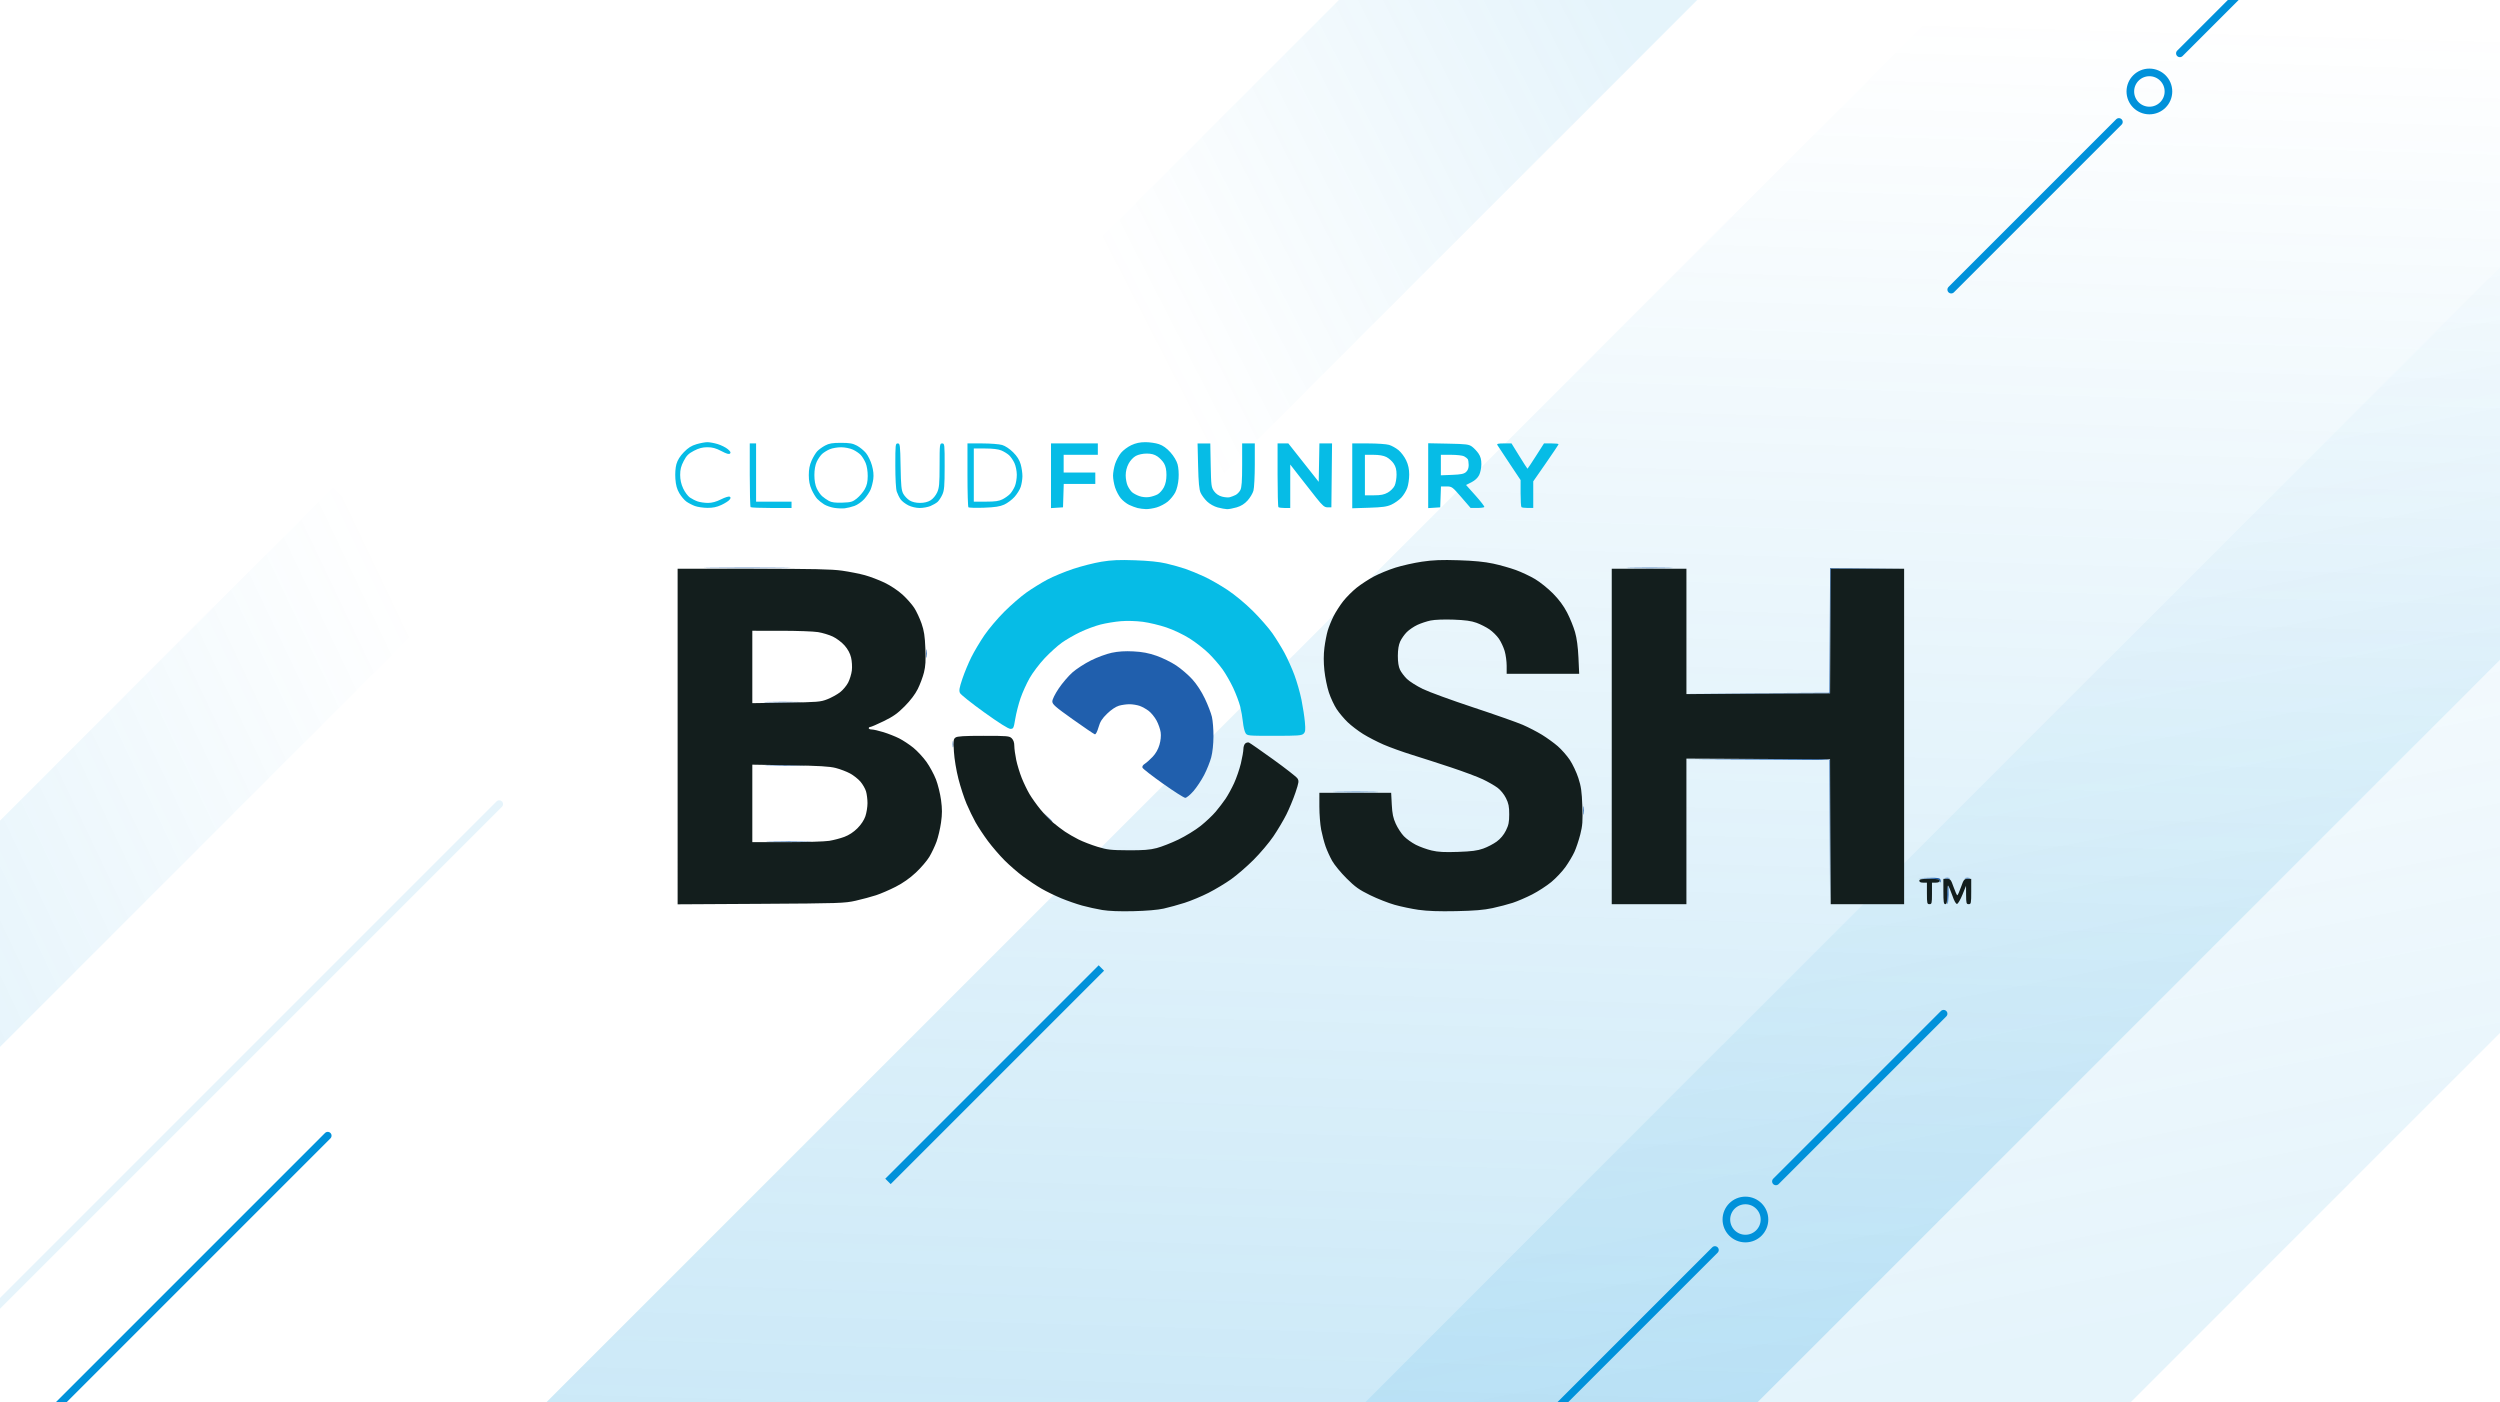 <?xml version="1.0" encoding="UTF-8" standalone="no"?>
<svg
   width="328"
   height="184"
   viewBox="0 0 328 184"
   fill="none"
   version="1.1"
   id="svg209"
   sodipodi:docname="course-thumbnail-bosh-fundamentals-fixed.svg"
   xml:space="preserve"
   inkscape:version="1.2.1 (9c6d41e, 2022-07-14)"
   xmlns:inkscape="http://www.inkscape.org/namespaces/inkscape"
   xmlns:sodipodi="http://sodipodi.sourceforge.net/DTD/sodipodi-0.dtd"
   xmlns="http://www.w3.org/2000/svg"
   xmlns:svg="http://www.w3.org/2000/svg"><sodipodi:namedview
     id="namedview211"
     pagecolor="#ffffff"
     bordercolor="#666666"
     borderopacity="1.0"
     inkscape:showpageshadow="2"
     inkscape:pageopacity="0.0"
     inkscape:pagecheckerboard="0"
     inkscape:deskcolor="#d1d1d1"
     showgrid="false"
     inkscape:zoom="2.2292888"
     inkscape:cx="175.39226"
     inkscape:cy="85.228975"
     inkscape:window-width="1503"
     inkscape:window-height="840"
     inkscape:window-x="0"
     inkscape:window-y="288"
     inkscape:window-maximized="0"
     inkscape:current-layer="svg209" /><defs
     id="defs207"><linearGradient
       id="paint0_linear_1194_252603"
       x1="148.343"
       y1="41.407"
       x2="214.82"
       y2="7.306"
       gradientUnits="userSpaceOnUse"><stop
         stop-color="#0091DA"
         stop-opacity="0"
         id="stop184" /><stop
         offset="1"
         stop-color="#0091DA"
         id="stop186" /></linearGradient><linearGradient
       id="paint1_linear_1194_252603"
       x1="51.97"
       y1="76.491"
       x2="-18.654"
       y2="110.079"
       gradientUnits="userSpaceOnUse"><stop
         stop-color="#0091DA"
         stop-opacity="0"
         id="stop189" /><stop
         offset="1"
         stop-color="#0091DA"
         id="stop191" /></linearGradient><linearGradient
       id="paint2_linear_1194_252603"
       x1="218.18"
       y1="0.551"
       x2="212.78"
       y2="188.772"
       gradientUnits="userSpaceOnUse"><stop
         stop-color="#0091DA"
         stop-opacity="0"
         id="stop194" /><stop
         offset="1"
         stop-color="#0091DA"
         id="stop196" /></linearGradient><linearGradient
       id="paint3_linear_1194_252603"
       x1="336.921"
       y1="14.257"
       x2="364.93"
       y2="155.67"
       gradientUnits="userSpaceOnUse"><stop
         stop-color="#0091DA"
         stop-opacity="0"
         id="stop199" /><stop
         offset="1"
         stop-color="#0091DA"
         id="stop201" /></linearGradient><clipPath
       clipPathUnits="userSpaceOnUse"
       id="clipPath535"><g
         id="g539"><rect
           width="328"
           height="184"
           fill="#ffffff"
           id="rect537"
           x="0"
           y="0" /></g></clipPath><clipPath
       clipPathUnits="userSpaceOnUse"
       id="clipPath589"><g
         id="g593"><rect
           width="328"
           height="184"
           fill="#ffffff"
           id="rect591"
           x="0"
           y="0" /></g></clipPath><clipPath
       clipPathUnits="userSpaceOnUse"
       id="clipPath595"><g
         id="g599"><rect
           width="328"
           height="184"
           fill="#ffffff"
           id="rect597"
           x="0"
           y="0" /></g></clipPath><clipPath
       clipPathUnits="userSpaceOnUse"
       id="clipPath601"><g
         id="g605"><rect
           width="328"
           height="184"
           fill="#ffffff"
           id="rect603"
           x="0"
           y="0" /></g></clipPath><clipPath
       clipPathUnits="userSpaceOnUse"
       id="clipPath607"><g
         id="g611"><rect
           width="328"
           height="184"
           fill="#ffffff"
           id="rect609"
           x="0"
           y="0" /></g></clipPath><clipPath
       clipPathUnits="userSpaceOnUse"
       id="clipPath613"><g
         id="g617"><rect
           width="328"
           height="184"
           fill="#ffffff"
           id="rect615"
           x="0"
           y="0" /></g></clipPath><clipPath
       clipPathUnits="userSpaceOnUse"
       id="clipPath619"><g
         id="g623"><rect
           width="328"
           height="184"
           fill="#ffffff"
           id="rect621"
           x="0"
           y="0" /></g></clipPath><clipPath
       clipPathUnits="userSpaceOnUse"
       id="clipPath625"><g
         id="g629"><rect
           width="328"
           height="184"
           fill="#ffffff"
           id="rect627"
           x="0"
           y="0" /></g></clipPath><clipPath
       clipPathUnits="userSpaceOnUse"
       id="clipPath631"><g
         id="g635"><rect
           width="328"
           height="184"
           fill="#ffffff"
           id="rect633"
           x="0"
           y="0" /></g></clipPath><clipPath
       clipPathUnits="userSpaceOnUse"
       id="clipPath637"><g
         id="g641"><rect
           width="328"
           height="184"
           fill="#ffffff"
           id="rect639"
           x="0"
           y="0" /></g></clipPath><clipPath
       clipPathUnits="userSpaceOnUse"
       id="clipPath643"><g
         id="g647"><rect
           width="328"
           height="184"
           fill="#ffffff"
           id="rect645"
           x="0"
           y="0" /></g></clipPath><clipPath
       clipPathUnits="userSpaceOnUse"
       id="clipPath649"><g
         id="g653"><rect
           width="328"
           height="184"
           fill="#ffffff"
           id="rect651"
           x="0"
           y="0" /></g></clipPath><clipPath
       clipPathUnits="userSpaceOnUse"
       id="clipPath655"><g
         id="g659"><rect
           width="328"
           height="184"
           fill="#ffffff"
           id="rect657"
           x="0"
           y="0" /></g></clipPath><clipPath
       clipPathUnits="userSpaceOnUse"
       id="clipPath661"><g
         id="g665"><rect
           width="328"
           height="184"
           fill="#ffffff"
           id="rect663"
           x="0"
           y="0" /></g></clipPath><clipPath
       clipPathUnits="userSpaceOnUse"
       id="clipPath1520"><rect
         width="328"
         height="184"
         fill="#ffffff"
         id="rect1522"
         x="5.383"
         y="1.794" /></clipPath><clipPath
       clipPathUnits="userSpaceOnUse"
       id="clipPath1524"><rect
         width="328"
         height="184"
         fill="#ffffff"
         id="rect1526"
         x="0"
         y="0" /></clipPath><clipPath
       clipPathUnits="userSpaceOnUse"
       id="clipPath1528"><rect
         width="328"
         height="184"
         fill="#ffffff"
         id="rect1530"
         x="0"
         y="0" /></clipPath><clipPath
       clipPathUnits="userSpaceOnUse"
       id="clipPath1532"><rect
         width="328"
         height="184"
         fill="#ffffff"
         id="rect1534"
         x="0"
         y="0" /></clipPath><clipPath
       clipPathUnits="userSpaceOnUse"
       id="clipPath1536"><rect
         width="328"
         height="184"
         fill="#ffffff"
         id="rect1538"
         x="0"
         y="0" /></clipPath><clipPath
       clipPathUnits="userSpaceOnUse"
       id="clipPath1540"><rect
         width="328"
         height="184"
         fill="#ffffff"
         id="rect1542"
         x="0"
         y="0" /></clipPath><clipPath
       clipPathUnits="userSpaceOnUse"
       id="clipPath1544"><rect
         width="328"
         height="184"
         fill="#ffffff"
         id="rect1546"
         x="0"
         y="0" /></clipPath><clipPath
       clipPathUnits="userSpaceOnUse"
       id="clipPath1548"><rect
         width="328"
         height="184"
         fill="#ffffff"
         id="rect1550"
         x="0"
         y="0" /></clipPath><clipPath
       clipPathUnits="userSpaceOnUse"
       id="clipPath1552"><rect
         width="328"
         height="184"
         fill="#ffffff"
         id="rect1554"
         x="0"
         y="0" /></clipPath><clipPath
       clipPathUnits="userSpaceOnUse"
       id="clipPath1556"><rect
         width="328"
         height="184"
         fill="#ffffff"
         id="rect1558"
         x="0"
         y="0" /></clipPath><clipPath
       clipPathUnits="userSpaceOnUse"
       id="clipPath1560"><rect
         width="328"
         height="184"
         fill="#ffffff"
         id="rect1562"
         x="0"
         y="0" /></clipPath><clipPath
       clipPathUnits="userSpaceOnUse"
       id="clipPath1564"><rect
         width="328"
         height="184"
         fill="#ffffff"
         id="rect1566"
         x="0"
         y="0" /></clipPath><clipPath
       clipPathUnits="userSpaceOnUse"
       id="clipPath1568"><rect
         width="328"
         height="184"
         fill="#ffffff"
         id="rect1570"
         x="0"
         y="0" /></clipPath><clipPath
       clipPathUnits="userSpaceOnUse"
       id="clipPath1572"><rect
         width="328"
         height="184"
         fill="#ffffff"
         id="rect1574"
         x="0"
         y="0" /></clipPath></defs><path
     opacity="0.1"
     d="M 214.667,-39 129,46.667 152.503,70.17 238.17,-15.497 Z"
     fill="url(#paint0_linear_1194_252603)"
     id="path134"
     style="fill:url(#paint0_linear_1194_252603)"
     clip-path="url(#clipPath1572)" /><path
     opacity="0.1"
     d="M -1.225,138.582 58.512,78.845 43.667,64 -16.07,123.737 Z"
     fill="url(#paint1_linear_1194_252603)"
     id="path136"
     style="fill:url(#paint1_linear_1194_252603)"
     clip-path="url(#clipPath1568)" /><path
     opacity="0.2"
     d="M 299.864,-44.204 56.761,198.899 136.213,278.351 379.316,35.248 Z"
     fill="url(#paint2_linear_1194_252603)"
     id="path138"
     style="fill:url(#paint2_linear_1194_252603)"
     clip-path="url(#clipPath1564)" /><path
     opacity="0.1"
     d="M 397.596,-34.507 154.493,208.597 204.705,258.809 447.808,15.705 Z"
     fill="url(#paint3_linear_1194_252603)"
     id="path140"
     style="fill:url(#paint3_linear_1194_252603)"
     clip-path="url(#clipPath1560)" /><path
     d="M 256,38 278,16"
     stroke="#0091da"
     stroke-linecap="round"
     id="path142"
     clip-path="url(#clipPath1556)" /><path
     d="m 286,7 22,-22"
     stroke="#0091da"
     stroke-linecap="round"
     id="path144"
     clip-path="url(#clipPath1552)" /><circle
     cx="282"
     cy="12"
     r="2.5"
     stroke="#0091da"
     id="circle146"
     clip-path="url(#clipPath1548)" /><path
     d="M 7,185 43,149"
     stroke="#0091da"
     stroke-linecap="round"
     id="path148"
     clip-path="url(#clipPath1544)" /><path
     d="M -4,175 65.5,105.5"
     stroke="#0091da"
     stroke-opacity="0.1"
     stroke-linecap="round"
     id="path150"
     clip-path="url(#clipPath1540)" /><path
     d="m 203,186 22,-22"
     stroke="#0091da"
     stroke-linecap="round"
     id="path152"
     clip-path="url(#clipPath1536)" /><path
     d="m 233,155 22,-22"
     stroke="#0091da"
     stroke-linecap="round"
     id="path154"
     clip-path="url(#clipPath1532)" /><circle
     cx="229"
     cy="160"
     r="2.5"
     stroke="#0091da"
     id="circle156"
     clip-path="url(#clipPath1528)" /><path
     d="m 144.5,127 -28,28"
     stroke="#0091da"
     id="path174"
     clip-path="url(#clipPath1524)" /><g
     id="g594"
     transform="translate(-5.383,-1.794)"
     clip-path="url(#clipPath1520)"><path
       style="fill:#06bce6;stroke-width:0.166"
       d="m 168.791,97.96 c -0.128,-0.206 -0.279,-0.847 -0.335,-1.424 -0.056,-0.578 -0.22,-1.512 -0.365,-2.076 -0.145,-0.564 -0.555,-1.648 -0.911,-2.411 -0.356,-0.762 -0.983,-1.856 -1.394,-2.432 -0.411,-0.576 -1.23,-1.521 -1.821,-2.102 -0.591,-0.58 -1.718,-1.459 -2.504,-1.953 -0.833,-0.523 -2.101,-1.126 -3.04,-1.445 -0.886,-0.301 -2.279,-0.635 -3.097,-0.742 -0.87,-0.114 -2.063,-0.148 -2.875,-0.082 -0.764,0.062 -1.963,0.259 -2.665,0.437 -0.702,0.178 -1.906,0.625 -2.676,0.993 -0.77,0.368 -1.859,0.997 -2.421,1.398 -0.562,0.401 -1.576,1.32 -2.254,2.042 -0.678,0.722 -1.56,1.888 -1.96,2.591 -0.4,0.702 -0.938,1.892 -1.196,2.643 -0.258,0.751 -0.568,1.963 -0.689,2.694 -0.207,1.25 -0.245,1.329 -0.638,1.329 -0.27,0 -1.479,-0.761 -3.427,-2.159 -1.655,-1.187 -3.091,-2.332 -3.191,-2.544 -0.147,-0.312 -0.088,-0.667 0.312,-1.86 0.272,-0.811 0.805,-2.095 1.185,-2.853 0.38,-0.758 1.149,-2.049 1.708,-2.868 0.559,-0.82 1.728,-2.202 2.597,-3.072 0.869,-0.87 2.18,-2.008 2.913,-2.528 0.733,-0.521 1.966,-1.283 2.739,-1.695 0.773,-0.411 2.302,-1.045 3.398,-1.408 1.095,-0.363 2.765,-0.787 3.71,-0.942 1.337,-0.219 2.315,-0.262 4.401,-0.19 1.795,0.062 3.149,0.201 4.093,0.421 0.776,0.181 1.897,0.494 2.491,0.696 0.594,0.202 1.71,0.659 2.482,1.016 0.771,0.357 2.154,1.149 3.072,1.76 1,0.665 2.342,1.78 3.344,2.777 0.921,0.916 2.066,2.227 2.545,2.912 0.479,0.685 1.194,1.843 1.589,2.574 0.395,0.731 0.983,2.042 1.306,2.913 0.323,0.872 0.738,2.329 0.922,3.238 0.184,0.909 0.384,2.218 0.445,2.909 0.093,1.056 0.067,1.3 -0.17,1.536 -0.246,0.246 -0.718,0.281 -3.836,0.281 -3.507,0 -3.558,-0.005 -3.788,-0.374 z M 114.838,68.428 c -0.434,-0.068 -1.033,-0.275 -1.331,-0.459 -0.299,-0.185 -0.706,-0.509 -0.906,-0.722 -0.199,-0.212 -0.53,-0.759 -0.733,-1.214 -0.261,-0.582 -0.371,-1.149 -0.371,-1.908 0,-0.759 0.11,-1.325 0.371,-1.908 0.204,-0.456 0.535,-1.005 0.736,-1.22 0.201,-0.216 0.664,-0.552 1.03,-0.747 0.529,-0.283 0.951,-0.355 2.076,-0.355 1.137,0 1.546,0.071 2.101,0.367 0.379,0.202 0.913,0.638 1.187,0.97 0.273,0.332 0.625,1.058 0.781,1.613 0.19,0.676 0.249,1.272 0.179,1.8 -0.058,0.434 -0.217,1.057 -0.353,1.384 -0.137,0.327 -0.513,0.887 -0.836,1.245 -0.323,0.358 -0.901,0.762 -1.283,0.898 -0.382,0.136 -0.957,0.277 -1.276,0.313 -0.32,0.037 -0.936,0.011 -1.37,-0.057 z m 2.974,-1.246 c 0.351,-0.282 0.811,-0.823 1.024,-1.203 0.286,-0.513 0.388,-0.959 0.392,-1.732 0.004,-0.607 -0.109,-1.316 -0.269,-1.7 -0.151,-0.363 -0.44,-0.838 -0.641,-1.057 -0.201,-0.219 -0.665,-0.536 -1.03,-0.704 -0.375,-0.173 -1.047,-0.308 -1.541,-0.31 -0.482,-0.002 -1.154,0.112 -1.492,0.253 -0.338,0.141 -0.794,0.422 -1.013,0.623 -0.219,0.201 -0.536,0.665 -0.704,1.03 -0.198,0.43 -0.307,1.045 -0.307,1.744 0,0.699 0.108,1.314 0.307,1.744 0.169,0.365 0.485,0.823 0.702,1.018 0.218,0.194 0.62,0.476 0.894,0.625 0.364,0.198 0.84,0.26 1.77,0.227 1.139,-0.04 1.339,-0.098 1.91,-0.557 z m 36.84,1.272 c -0.274,-0.066 -0.781,-0.255 -1.127,-0.42 -0.346,-0.165 -0.84,-0.556 -1.1,-0.871 -0.259,-0.314 -0.593,-0.948 -0.742,-1.409 -0.149,-0.461 -0.27,-1.157 -0.27,-1.547 0,-0.39 0.122,-1.086 0.27,-1.547 0.149,-0.461 0.498,-1.114 0.777,-1.452 0.279,-0.338 0.885,-0.791 1.349,-1.007 0.592,-0.276 1.142,-0.393 1.85,-0.394 0.555,-8.92e-4 1.357,0.117 1.783,0.262 0.525,0.179 1.009,0.525 1.5,1.071 0.436,0.485 0.81,1.109 0.937,1.565 0.125,0.446 0.179,1.219 0.132,1.877 -0.048,0.672 -0.221,1.394 -0.433,1.809 -0.194,0.379 -0.635,0.923 -0.98,1.209 -0.345,0.285 -0.996,0.629 -1.447,0.763 -0.45,0.134 -1.086,0.237 -1.412,0.227 -0.326,-0.009 -0.817,-0.071 -1.091,-0.138 z m 2.631,-1.816 c 0.26,-0.149 0.622,-0.564 0.805,-0.92 0.221,-0.431 0.333,-0.974 0.333,-1.617 0,-0.652 -0.103,-1.145 -0.316,-1.51 -0.174,-0.298 -0.566,-0.71 -0.871,-0.916 -0.396,-0.267 -0.798,-0.374 -1.405,-0.374 -0.511,0 -1.079,0.123 -1.424,0.308 -0.339,0.182 -0.729,0.601 -0.952,1.023 -0.246,0.465 -0.378,1.001 -0.378,1.535 0,0.451 0.117,1.068 0.261,1.37 0.143,0.302 0.4,0.676 0.57,0.83 0.17,0.154 0.595,0.383 0.943,0.51 0.379,0.137 0.901,0.19 1.298,0.131 0.365,-0.054 0.877,-0.221 1.137,-0.37 z m 7.863,1.733 c -0.471,-0.127 -1.041,-0.446 -1.39,-0.778 -0.325,-0.31 -0.708,-0.824 -0.851,-1.144 -0.194,-0.433 -0.278,-1.335 -0.331,-3.529 l -0.071,-2.948 h 0.835 0.835 l 0.055,2.865 c 0.052,2.676 0.08,2.9 0.437,3.4 0.25,0.351 0.611,0.597 1.046,0.714 0.365,0.098 0.829,0.133 1.03,0.077 0.201,-0.056 0.54,-0.188 0.753,-0.293 0.213,-0.105 0.494,-0.396 0.623,-0.646 0.176,-0.34 0.235,-1.17 0.235,-3.286 v -2.831 h 0.83 0.83 l -9.9e-4,2.782 c -5e-4,1.53 -0.08,3.067 -0.177,3.416 -0.097,0.349 -0.441,0.928 -0.765,1.286 -0.406,0.45 -0.85,0.729 -1.431,0.902 -0.463,0.138 -1.034,0.245 -1.269,0.239 -0.235,-0.006 -0.786,-0.108 -1.225,-0.226 z M 96.563,68.187 c -0.346,-0.127 -0.851,-0.388 -1.12,-0.58 -0.27,-0.192 -0.688,-0.686 -0.929,-1.098 -0.32,-0.545 -0.461,-1.061 -0.521,-1.897 -0.05,-0.698 0.004,-1.454 0.137,-1.93 0.146,-0.521 0.472,-1.043 0.977,-1.563 0.56,-0.577 0.994,-0.851 1.66,-1.047 0.496,-0.146 1.136,-0.265 1.423,-0.265 0.287,0 0.889,0.111 1.34,0.246 0.45,0.136 1.043,0.429 1.317,0.652 0.36,0.293 0.448,0.456 0.318,0.59 -0.131,0.134 -0.44,0.048 -1.138,-0.32 -0.716,-0.377 -1.179,-0.504 -1.835,-0.504 -0.637,0 -1.12,0.127 -1.763,0.462 -0.717,0.374 -0.973,0.631 -1.347,1.347 -0.347,0.665 -0.462,1.118 -0.461,1.821 0.001,0.634 0.129,1.209 0.396,1.783 0.217,0.466 0.608,0.996 0.87,1.179 0.262,0.182 0.73,0.418 1.04,0.523 0.31,0.105 0.916,0.191 1.347,0.191 0.528,0 1.084,-0.152 1.714,-0.47 0.521,-0.263 1.021,-0.415 1.134,-0.345 0.155,0.096 0.147,0.192 -0.036,0.413 -0.131,0.159 -0.612,0.462 -1.069,0.675 -0.593,0.276 -1.115,0.384 -1.827,0.377 -0.548,-0.005 -1.28,-0.114 -1.626,-0.241 z m 7.3,0.144 c -0.061,-0.061 -0.111,-1.966 -0.111,-4.235 v -4.124 h 0.415 0.415 v 3.82 3.82 h 2.325 2.325 v 0.415 0.415 h -2.629 c -1.446,0 -2.679,-0.05 -2.74,-0.111 z m 20.687,-0.24 c -0.389,-0.193 -0.845,-0.547 -1.013,-0.789 -0.168,-0.241 -0.391,-0.693 -0.497,-1.003 -0.116,-0.341 -0.191,-1.707 -0.191,-3.446 0,-2.731 0.017,-2.881 0.319,-2.881 0.301,0 0.322,0.171 0.374,3.031 0.046,2.534 0.104,3.12 0.353,3.578 0.164,0.301 0.538,0.693 0.83,0.871 0.34,0.207 0.831,0.324 1.362,0.324 0.54,0 1.022,-0.117 1.38,-0.335 0.317,-0.193 0.684,-0.632 0.868,-1.037 0.274,-0.604 0.319,-1.102 0.322,-3.567 0.004,-2.753 0.017,-2.865 0.336,-2.865 0.32,0 0.332,0.109 0.328,3.031 -0.003,2.584 -0.049,3.129 -0.309,3.695 -0.168,0.365 -0.449,0.792 -0.625,0.949 -0.176,0.156 -0.595,0.399 -0.931,0.54 -0.336,0.14 -0.969,0.255 -1.405,0.255 -0.473,-7.8e-5 -1.08,-0.142 -1.502,-0.35 z m 7.89,0.257 c -0.069,-0.07 -0.125,-1.984 -0.125,-4.252 v -4.124 h 1.932 c 1.063,0 2.24,0.091 2.616,0.203 0.409,0.122 0.987,0.505 1.439,0.955 0.526,0.523 0.829,1.005 0.995,1.582 0.131,0.456 0.234,1.166 0.228,1.577 -0.006,0.411 -0.108,1.037 -0.226,1.392 -0.118,0.354 -0.486,0.946 -0.817,1.314 -0.331,0.368 -0.939,0.82 -1.35,1.005 -0.566,0.255 -1.21,0.353 -2.657,0.406 -1.05,0.038 -1.966,0.012 -2.034,-0.058 z m 4.49,-1.053 c 0.339,-0.174 0.781,-0.492 0.982,-0.708 0.201,-0.216 0.481,-0.669 0.623,-1.007 0.141,-0.338 0.255,-1.01 0.253,-1.492 -0.002,-0.495 -0.137,-1.167 -0.31,-1.541 -0.169,-0.365 -0.486,-0.829 -0.704,-1.03 -0.219,-0.201 -0.675,-0.481 -1.013,-0.623 -0.401,-0.168 -1.137,-0.257 -2.115,-0.257 h -1.5 v 3.487 3.487 h 1.584 c 1.231,0 1.722,-0.071 2.2,-0.316 z m 6.345,-3.079 v -4.244 h 3.072 3.072 v 0.747 0.747 h -2.242 -2.242 v 1.162 1.162 h 2.076 2.076 v 0.747 0.747 h -2.07 -2.07 l -0.048,1.536 -0.048,1.536 -0.789,0.051 -0.789,0.051 z m 29.837,4.115 c -0.061,-0.061 -0.111,-1.966 -0.111,-4.235 v -4.124 h 0.706 0.706 l 1.992,2.52 1.992,2.52 0.046,-2.52 0.046,-2.52 h 0.829 0.829 l -0.044,4.193 -0.044,4.193 h -0.493 c -0.415,0 -0.651,-0.199 -1.495,-1.257 -0.551,-0.691 -1.543,-1.956 -2.205,-2.81 L 174.663,62.739 v 2.852 2.852 h -0.72 c -0.396,0 -0.769,-0.05 -0.83,-0.111 z m 9.687,-4.105 v -4.254 h 2.098 c 1.154,0 2.383,0.085 2.731,0.19 0.348,0.104 0.908,0.417 1.245,0.694 0.337,0.277 0.788,0.883 1.004,1.347 0.277,0.594 0.393,1.141 0.394,1.859 8.3e-4,0.559 -0.114,1.344 -0.255,1.743 -0.141,0.399 -0.496,0.979 -0.789,1.287 -0.293,0.309 -0.869,0.716 -1.28,0.905 -0.602,0.277 -1.176,0.357 -2.948,0.413 l -2.2,0.07 z m 4.663,2.195 c 0.352,-0.198 0.754,-0.601 0.894,-0.897 0.14,-0.296 0.255,-0.945 0.255,-1.443 0,-0.665 -0.1,-1.055 -0.377,-1.469 -0.207,-0.31 -0.637,-0.695 -0.955,-0.855 -0.379,-0.191 -0.963,-0.29 -1.699,-0.291 l -1.121,-2.58e-4 v 2.657 2.657 h 1.181 c 0.903,0 1.332,-0.085 1.821,-0.359 z m 5.301,-2.217 v -4.255 l 2.646,0.053 c 2.376,0.048 2.693,0.088 3.114,0.4 0.258,0.191 0.636,0.594 0.842,0.896 0.267,0.392 0.374,0.791 0.373,1.396 -1.5e-4,0.474 -0.128,1.103 -0.291,1.429 -0.186,0.371 -0.548,0.711 -1.004,0.942 l -0.714,0.36 1.238,1.383 c 0.681,0.761 1.203,1.439 1.161,1.508 -0.042,0.069 -0.465,0.124 -0.939,0.124 l -0.862,-4.31e-4 -1.218,-1.411 c -1.183,-1.37 -1.239,-1.411 -1.945,-1.411 h -0.727 l -0.048,1.37 -0.048,1.37 -0.789,0.051 -0.789,0.051 z m 4.965,-0.48 c 0.233,-0.211 0.348,-0.515 0.347,-0.913 -10e-4,-0.328 -0.057,-0.679 -0.125,-0.78 -0.067,-0.1 -0.285,-0.269 -0.485,-0.374 -0.2,-0.105 -0.965,-0.191 -1.702,-0.191 h -1.339 v 1.345 1.345 l 1.477,-0.058 c 1.165,-0.046 1.551,-0.125 1.827,-0.374 z m 7.269,4.606 c -0.061,-0.061 -0.111,-0.885 -0.111,-1.831 v -1.72 l -1.464,-2.196 c -0.805,-1.208 -1.52,-2.289 -1.587,-2.404 -0.093,-0.157 0.12,-0.208 0.868,-0.208 h 0.991 l 1.026,1.661 c 0.564,0.913 1.046,1.661 1.071,1.661 0.024,0 0.521,-0.747 1.105,-1.661 l 1.06,-1.661 h 0.956 c 0.526,0 0.956,0.045 0.956,0.1 0,0.055 -0.747,1.176 -1.661,2.49 l -1.661,2.389 v 1.745 1.745 h -0.72 c -0.396,0 -0.769,-0.05 -0.83,-0.111 z"
       id="path541" /><path
       style="fill:#205fad;stroke-width:0.166"
       d="m 245.447,110.998 -0.04,-9.506 -9.424,-0.044 -9.424,-0.044 9.429,-0.04 c 7.42,-0.032 9.446,0.004 9.509,0.167 0.044,0.114 0.059,4.43 0.035,9.59 l -0.044,9.383 z m 15.404,8.177 c 0,-0.715 0.05,-1.251 0.111,-1.19 0.061,0.061 0.092,0.615 0.07,1.231 -0.022,0.616 -0.072,1.152 -0.111,1.19 -0.039,0.039 -0.07,-0.515 -0.07,-1.231 z m -0.996,-1.792 c 0,-0.223 -0.239,-0.28 -1.37,-0.326 l -1.37,-0.056 1.375,-0.034 c 1.108,-0.027 1.394,0.016 1.474,0.222 0.054,0.141 0.052,0.303 -0.005,0.36 -0.057,0.057 -0.104,-0.018 -0.104,-0.167 z m 0.706,-0.398 c 0.16,-0.042 0.421,-0.042 0.581,0 0.16,0.042 0.029,0.076 -0.291,0.076 -0.32,0 -0.45,-0.034 -0.291,-0.076 z m 2.657,0 c 0.16,-0.042 0.421,-0.042 0.581,0 0.16,0.042 0.029,0.076 -0.291,0.076 -0.32,0 -0.45,-0.034 -0.291,-0.076 z m -156.756,-4.826 c 1.353,-0.028 3.52,-0.028 4.816,1.4e-4 1.296,0.028 0.189,0.051 -2.46,0.051 -2.649,-8e-5 -3.709,-0.023 -2.356,-0.051 z m 36.308,-3.156 -0.572,-0.623 0.623,0.572 c 0.343,0.315 0.623,0.595 0.623,0.623 0,0.028 -0.023,0.05 -0.05,0.05 -0.028,0 -0.308,-0.28 -0.623,-0.623 z m 70.305,-0.872 c 0,-0.502 0.031,-0.708 0.069,-0.457 0.038,0.251 0.038,0.662 0,0.913 -0.038,0.251 -0.069,0.046 -0.069,-0.457 z m -55.094,-3.509 c -1.434,-1.017 -2.652,-1.964 -2.706,-2.105 -0.062,-0.162 0.05,-0.351 0.304,-0.512 0.222,-0.14 0.685,-0.553 1.03,-0.917 0.404,-0.425 0.722,-0.985 0.891,-1.567 0.167,-0.575 0.226,-1.175 0.162,-1.645 -0.056,-0.407 -0.301,-1.106 -0.544,-1.553 -0.243,-0.447 -0.704,-1.013 -1.024,-1.257 -0.32,-0.244 -0.849,-0.539 -1.177,-0.656 -0.328,-0.117 -0.924,-0.216 -1.324,-0.22 -0.4,-0.004 -1.036,0.085 -1.412,0.197 -0.417,0.125 -1.018,0.529 -1.541,1.038 -0.675,0.657 -0.917,1.039 -1.135,1.798 -0.167,0.578 -0.359,0.944 -0.481,0.913 -0.112,-0.028 -1.412,-0.91 -2.888,-1.961 -2.312,-1.645 -2.685,-1.971 -2.688,-2.353 -0.002,-0.26 0.343,-0.96 0.834,-1.694 0.46,-0.688 1.264,-1.631 1.785,-2.095 0.521,-0.464 1.621,-1.179 2.443,-1.589 0.84,-0.419 2.04,-0.861 2.74,-1.008 0.86,-0.181 1.739,-0.236 2.839,-0.179 1.169,0.06 1.97,0.212 3.009,0.57 0.779,0.268 1.946,0.84 2.594,1.271 0.648,0.431 1.599,1.247 2.112,1.813 0.59,0.65 1.198,1.58 1.651,2.524 0.394,0.822 0.812,1.906 0.93,2.408 0.117,0.502 0.209,1.661 0.204,2.574 -0.006,1.01 -0.121,2.084 -0.294,2.74 -0.157,0.594 -0.576,1.64 -0.932,2.325 -0.356,0.685 -0.99,1.638 -1.41,2.117 -0.42,0.48 -0.898,0.872 -1.062,0.872 -0.165,0 -1.473,-0.832 -2.907,-1.848 z m 22.879,1.06 c 1.353,-0.028 3.52,-0.028 4.816,1.4e-4 1.296,0.028 0.189,0.051 -2.46,0.051 -2.649,-8e-5 -3.709,-0.023 -2.356,-0.051 z m -74.657,-3.487 c 1.21,-0.028 3.191,-0.028 4.401,0 1.21,0.028 0.22,0.052 -2.2,0.052 -2.42,0 -3.411,-0.023 -2.2,-0.052 z m 24.163,-2.782 c 0.002,-0.365 0.036,-0.495 0.076,-0.289 0.04,0.207 0.038,0.505 -0.003,0.664 -0.042,0.159 -0.074,-0.01 -0.072,-0.376 z m -24.329,-5.521 c 1.119,-0.029 2.95,-0.029 4.069,0 1.119,0.029 0.203,0.052 -2.034,0.052 -2.238,0 -3.153,-0.024 -2.034,-0.052 z m 130.028,-1.162 9.34,-0.045 0.043,-8.177 0.043,-8.177 4.857,-0.004 4.857,-0.004 -4.814,0.048 -4.814,0.048 -0.043,8.176 -0.043,8.176 -9.383,0.002 -9.383,0.002 9.34,-0.045 z M 126.886,87.54 c 0,-0.502 0.031,-0.708 0.069,-0.457 0.038,0.251 0.038,0.662 0,0.913 -0.038,0.251 -0.069,0.046 -0.069,-0.457 z M 98.813,76.289 c 2.535,-0.026 6.682,-0.026 9.217,0 2.535,0.026 0.461,0.047 -4.608,0.047 -5.069,0 -7.143,-0.021 -4.608,-0.047 z m 120.564,1.66e-4 c 1.347,-0.028 3.552,-0.028 4.899,0 1.347,0.028 0.245,0.051 -2.449,0.051 -2.694,0 -3.797,-0.023 -2.449,-0.051 z"
       id="path539" /><path
       style="fill:#131e1d;stroke-width:0.166"
       d="m 150.002,121.186 c -0.731,-0.12 -1.919,-0.382 -2.64,-0.581 -0.721,-0.199 -1.953,-0.628 -2.737,-0.952 -0.784,-0.325 -1.95,-0.892 -2.591,-1.262 -0.641,-0.369 -1.726,-1.088 -2.411,-1.597 -0.685,-0.509 -1.778,-1.458 -2.429,-2.108 -0.651,-0.65 -1.641,-1.8 -2.2,-2.553 -0.559,-0.754 -1.287,-1.854 -1.617,-2.444 -0.33,-0.59 -0.861,-1.686 -1.18,-2.436 -0.319,-0.749 -0.8,-2.221 -1.068,-3.272 -0.283,-1.107 -0.532,-2.6 -0.591,-3.553 -0.091,-1.477 -0.071,-1.666 0.206,-1.868 0.235,-0.172 1.106,-0.225 3.68,-0.225 3.151,0 3.394,0.022 3.705,0.332 0.22,0.22 0.332,0.554 0.332,0.986 0,0.359 0.113,1.189 0.25,1.844 0.138,0.655 0.465,1.725 0.726,2.377 0.262,0.653 0.718,1.598 1.013,2.1 0.295,0.502 0.937,1.403 1.425,2.002 0.488,0.599 1.246,1.388 1.684,1.754 0.438,0.366 1.133,0.894 1.544,1.173 0.411,0.279 1.211,0.741 1.777,1.026 0.567,0.285 1.688,0.718 2.491,0.963 1.3,0.395 1.745,0.445 4.035,0.458 1.998,0.011 2.834,-0.054 3.736,-0.29 0.639,-0.167 1.92,-0.669 2.846,-1.115 0.926,-0.446 2.237,-1.25 2.913,-1.787 0.676,-0.537 1.569,-1.381 1.985,-1.874 0.415,-0.494 0.999,-1.258 1.297,-1.699 0.298,-0.441 0.796,-1.351 1.106,-2.023 0.31,-0.672 0.713,-1.843 0.896,-2.603 0.182,-0.76 0.332,-1.615 0.332,-1.901 6.7e-4,-0.286 0.112,-0.612 0.248,-0.724 0.136,-0.113 0.351,-0.165 0.479,-0.116 0.127,0.049 1.556,1.043 3.175,2.209 1.619,1.166 3.052,2.287 3.185,2.49 0.219,0.334 0.194,0.514 -0.26,1.87 -0.276,0.825 -0.814,2.12 -1.194,2.878 -0.38,0.758 -1.149,2.05 -1.707,2.872 -0.559,0.822 -1.728,2.205 -2.598,3.072 -0.87,0.868 -2.19,2.01 -2.934,2.539 -0.744,0.529 -2.082,1.333 -2.974,1.787 -0.892,0.454 -2.3,1.043 -3.128,1.307 -0.828,0.265 -2.066,0.606 -2.751,0.758 -0.782,0.174 -2.265,0.301 -3.986,0.341 -1.783,0.042 -3.204,-0.013 -4.069,-0.155 z m 41.531,-0.016 c -0.906,-0.129 -2.325,-0.426 -3.155,-0.659 -0.83,-0.233 -2.287,-0.806 -3.239,-1.274 -1.451,-0.713 -1.949,-1.068 -3.086,-2.199 -0.746,-0.742 -1.594,-1.773 -1.886,-2.29 -0.292,-0.517 -0.683,-1.377 -0.869,-1.91 -0.186,-0.533 -0.446,-1.517 -0.577,-2.188 -0.131,-0.67 -0.238,-2.034 -0.238,-3.031 v -1.812 h 4.71 4.71 l 0.081,1.551 c 0.064,1.214 0.179,1.764 0.53,2.533 0.247,0.54 0.725,1.269 1.062,1.619 0.338,0.351 1.044,0.856 1.569,1.123 0.525,0.267 1.459,0.605 2.076,0.749 0.854,0.201 1.675,0.244 3.446,0.182 1.805,-0.063 2.548,-0.16 3.321,-0.437 0.548,-0.196 1.341,-0.609 1.763,-0.918 0.497,-0.364 0.921,-0.87 1.204,-1.439 0.357,-0.716 0.437,-1.109 0.437,-2.141 0,-1.024 -0.081,-1.426 -0.427,-2.121 -0.256,-0.513 -0.706,-1.064 -1.121,-1.371 -0.382,-0.282 -1.243,-0.775 -1.915,-1.095 -0.672,-0.32 -2.54,-1.02 -4.152,-1.555 -1.612,-0.535 -3.927,-1.282 -5.144,-1.659 -1.217,-0.378 -2.891,-0.981 -3.72,-1.34 -0.829,-0.36 -2.039,-0.985 -2.688,-1.39 -0.65,-0.405 -1.563,-1.102 -2.029,-1.549 -0.466,-0.447 -1.115,-1.218 -1.442,-1.715 -0.327,-0.496 -0.785,-1.476 -1.018,-2.177 -0.233,-0.701 -0.499,-2.002 -0.592,-2.891 -0.113,-1.092 -0.113,-2.057 0.001,-2.977 0.093,-0.748 0.289,-1.764 0.435,-2.257 0.146,-0.493 0.492,-1.345 0.768,-1.893 0.276,-0.548 0.844,-1.432 1.262,-1.965 0.418,-0.533 1.217,-1.332 1.775,-1.776 0.558,-0.444 1.57,-1.104 2.248,-1.466 0.678,-0.362 1.948,-0.884 2.823,-1.161 0.874,-0.277 2.444,-0.629 3.487,-0.783 1.466,-0.216 2.559,-0.259 4.804,-0.188 2.029,0.064 3.398,0.197 4.536,0.441 0.896,0.192 2.237,0.571 2.98,0.842 0.743,0.271 1.878,0.806 2.522,1.189 0.645,0.383 1.699,1.229 2.343,1.882 0.788,0.798 1.396,1.618 1.857,2.505 0.378,0.726 0.846,1.878 1.041,2.561 0.236,0.826 0.386,1.949 0.45,3.358 l 0.096,2.117 h -4.757 -4.757 v -1.049 c 0,-0.577 -0.12,-1.453 -0.266,-1.947 -0.147,-0.494 -0.485,-1.215 -0.752,-1.603 -0.267,-0.388 -0.826,-0.94 -1.242,-1.226 -0.416,-0.286 -1.18,-0.674 -1.697,-0.862 -0.696,-0.253 -1.484,-0.361 -3.026,-0.416 -1.221,-0.044 -2.459,0.003 -2.989,0.113 -0.498,0.103 -1.28,0.362 -1.739,0.575 -0.459,0.213 -1.086,0.639 -1.395,0.948 -0.309,0.309 -0.698,0.862 -0.865,1.229 -0.204,0.449 -0.305,1.067 -0.307,1.888 -0.002,0.815 0.091,1.42 0.281,1.82 0.156,0.33 0.566,0.873 0.911,1.207 0.345,0.334 1.282,0.927 2.082,1.317 0.801,0.39 3.772,1.476 6.604,2.413 2.831,0.937 5.755,1.966 6.496,2.287 0.741,0.32 1.878,0.907 2.526,1.304 0.648,0.397 1.584,1.074 2.081,1.505 0.496,0.431 1.208,1.241 1.582,1.801 0.374,0.559 0.877,1.627 1.119,2.372 0.363,1.118 0.454,1.763 0.521,3.689 0.069,2.002 0.031,2.531 -0.268,3.715 -0.192,0.76 -0.538,1.792 -0.768,2.295 -0.23,0.503 -0.761,1.394 -1.179,1.98 -0.418,0.586 -1.255,1.474 -1.858,1.971 -0.604,0.498 -1.737,1.232 -2.518,1.632 -0.782,0.4 -1.924,0.891 -2.538,1.092 -0.614,0.201 -1.81,0.514 -2.657,0.697 -1.147,0.247 -2.368,0.348 -4.779,0.397 -2.232,0.045 -3.75,-0.008 -4.885,-0.17 z M 94.287,98.427 V 76.413 l 9.922,0.003 c 7.872,0.002 10.281,0.054 11.657,0.25 0.954,0.136 2.299,0.402 2.989,0.592 0.69,0.19 1.852,0.632 2.583,0.982 0.778,0.373 1.75,1.019 2.346,1.56 0.56,0.508 1.258,1.298 1.552,1.755 0.294,0.457 0.722,1.375 0.953,2.038 0.33,0.95 0.437,1.648 0.503,3.282 0.065,1.595 0.021,2.326 -0.187,3.155 -0.149,0.594 -0.513,1.565 -0.809,2.159 -0.344,0.691 -0.963,1.508 -1.719,2.269 -0.937,0.943 -1.506,1.347 -2.748,1.951 -0.862,0.419 -1.657,0.762 -1.767,0.762 -0.11,0 -0.2,0.075 -0.2,0.166 0,0.091 0.179,0.166 0.398,0.166 0.219,0 0.91,0.158 1.536,0.351 0.626,0.193 1.554,0.561 2.061,0.816 0.507,0.256 1.346,0.81 1.864,1.232 0.518,0.422 1.289,1.254 1.715,1.85 0.425,0.596 0.985,1.629 1.244,2.295 0.259,0.666 0.56,1.887 0.67,2.713 0.156,1.175 0.156,1.816 -0.002,2.946 -0.111,0.795 -0.376,1.923 -0.588,2.507 -0.212,0.584 -0.638,1.482 -0.946,1.996 -0.308,0.513 -1.101,1.44 -1.762,2.059 -0.793,0.743 -1.696,1.379 -2.657,1.87 -0.801,0.409 -1.958,0.909 -2.572,1.11 -0.614,0.201 -1.81,0.522 -2.657,0.715 -1.464,0.332 -2.082,0.353 -12.459,0.413 l -10.919,0.063 z M 114.18,112.112 c 0.574,-0.093 1.467,-0.328 1.983,-0.521 0.602,-0.225 1.216,-0.628 1.71,-1.122 0.484,-0.484 0.874,-1.073 1.048,-1.583 0.152,-0.447 0.277,-1.22 0.277,-1.719 0,-0.498 -0.087,-1.196 -0.193,-1.549 -0.106,-0.354 -0.434,-0.925 -0.729,-1.27 -0.295,-0.345 -0.906,-0.828 -1.358,-1.074 -0.452,-0.246 -1.301,-0.57 -1.886,-0.72 -0.825,-0.211 -2.179,-0.291 -6.005,-0.354 l -4.94,-0.082 v 5.083 5.083 l 4.525,-10e-4 c 2.489,-6.6e-4 4.995,-0.077 5.569,-0.171 z m -0.25,-18.576 c 0.528,-0.208 1.271,-0.615 1.652,-0.905 0.38,-0.29 0.865,-0.865 1.078,-1.278 0.212,-0.413 0.431,-1.132 0.487,-1.599 0.056,-0.474 0.011,-1.221 -0.102,-1.691 -0.133,-0.555 -0.425,-1.096 -0.857,-1.587 -0.362,-0.411 -1.049,-0.931 -1.535,-1.161 -0.484,-0.229 -1.359,-0.494 -1.945,-0.589 -0.586,-0.095 -2.765,-0.173 -4.843,-0.174 l -3.778,-0.001 v 4.749 4.749 l 4.442,-0.067 c 4.14,-0.063 4.508,-0.093 5.403,-0.445 z m 102.914,4.881 V 76.413 h 4.899 4.899 v 8.222 8.222 l 9.424,-0.043 9.424,-0.043 0.043,-8.179 0.043,-8.179 h 4.814 4.814 v 22.004 22.004 h -4.815 -4.815 l -0.043,-9.507 -0.043,-9.507 -9.424,-0.043 -9.424,-0.043 v 9.55 9.55 h -4.899 -4.899 z m 41.35,20.592 v -1.412 h -0.498 c -0.332,0 -0.498,-0.083 -0.498,-0.249 0,-0.201 0.258,-0.249 1.329,-0.249 1.07,0 1.329,0.048 1.329,0.249 0,0.166 -0.166,0.249 -0.498,0.249 h -0.498 v 1.412 c 0,1.301 -0.026,1.412 -0.332,1.412 -0.306,0 -0.332,-0.111 -0.332,-1.412 z m 2.159,-0.249 v -1.661 h 0.48 c 0.441,0 0.511,0.088 0.861,1.079 0.21,0.594 0.428,1.079 0.486,1.079 0.058,0 0.276,-0.486 0.486,-1.079 0.35,-0.992 0.42,-1.079 0.861,-1.079 h 0.48 v 1.661 c 0,1.55 -0.022,1.661 -0.332,1.661 -0.301,0 -0.333,-0.114 -0.341,-1.204 l -0.009,-1.204 -0.47,1.162 c -0.259,0.639 -0.574,1.183 -0.701,1.209 -0.153,0.031 -0.37,-0.355 -0.641,-1.136 -0.226,-0.651 -0.467,-1.218 -0.535,-1.26 -0.069,-0.043 -0.125,0.487 -0.125,1.178 0,1.005 -0.05,1.255 -0.249,1.255 -0.205,0 -0.249,-0.295 -0.249,-1.661 z"
       id="path537" /></g></svg>
